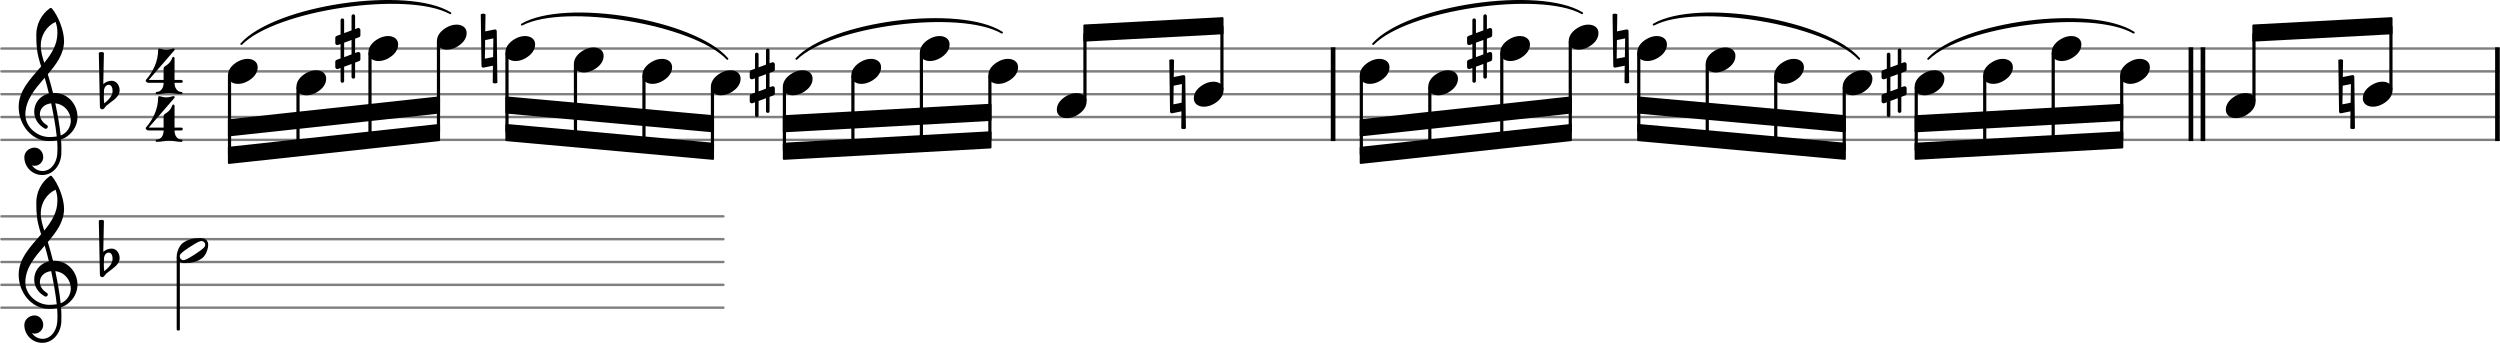 <svg xmlns="http://www.w3.org/2000/svg" xmlns:xlink="http://www.w3.org/1999/xlink" version="1.2" width="173.15mm" height="23.76mm" viewBox="0 -0.085 109.482 15.026">
<style text="style/css">
<![CDATA[
tspan { white-space: pre; }
]]>
</style>
<g color="rgb(49.804%, 49.804%, 49.804%)">
<line transform="translate(0, 6.041)" stroke-linejoin="round" stroke-linecap="round" stroke-width="0.107" stroke="currentColor" x1="0.054" y1="-0" x2="109.428" y2="-0"/>
<line transform="translate(0, 5.041)" stroke-linejoin="round" stroke-linecap="round" stroke-width="0.107" stroke="currentColor" x1="0.054" y1="-0" x2="109.428" y2="-0"/>
<line transform="translate(0, 4.041)" stroke-linejoin="round" stroke-linecap="round" stroke-width="0.107" stroke="currentColor" x1="0.054" y1="-0" x2="109.428" y2="-0"/>
<line transform="translate(0, 3.041)" stroke-linejoin="round" stroke-linecap="round" stroke-width="0.107" stroke="currentColor" x1="0.054" y1="-0" x2="109.428" y2="-0"/>
<line transform="translate(0, 2.041)" stroke-linejoin="round" stroke-linecap="round" stroke-width="0.107" stroke="currentColor" x1="0.054" y1="-0" x2="109.428" y2="-0"/>
</g>
<rect transform="translate(58.279, 4.041)" x="0" y="-2.054" width="0.204" height="4.107" ry="0" fill="currentColor"/>
<rect transform="translate(96.378, 4.041)" x="0" y="-2.054" width="0.204" height="4.107" ry="0" fill="currentColor"/>
<rect transform="translate(95.852, 4.041)" x="0" y="-2.054" width="0.204" height="4.107" ry="0" fill="currentColor"/>
<rect transform="translate(109.278, 4.041)" x="0" y="-2.054" width="0.204" height="4.107" ry="0" fill="currentColor"/>
<path transform="translate(21.08, 2.041) scale(0.004, -0.004)" d="M-8 375c8 5 17 7 26 7s18 -2 26 -7l-3 -187l104 21h4c10 0 18 -8 18 -18l7 -566c-8 -5 -16 -7 -25 -7s-18 2 -26 7l2 187l-103 -21h-4c-10 0 -18 8 -18 18zM130 111l-90 -18l-3 -204l90 18z" fill="currentColor"/>
<path transform="translate(14.676, 2.041) scale(0.004, -0.004)" d="M217 -311c0 -11 -8 -19 -19 -19s-20 8 -20 19v142l-81 -30v-156c0 -11 -9 -20 -20 -20s-19 9 -19 20v142l-28 -11c-3 -1 -5 -1 -8 -1c-12 0 -22 10 -22 23v57c0 9 6 18 15 21l43 16v157l-28 -10c-3 -1 -5 -1 -8 -1c-12 0 -22 9 -22 22v57c0 9 6 18 15 21l43 16v157
c0 11 8 19 19 19s20 -8 20 -19v-142l81 30v156c0 11 9 20 20 20s19 -9 19 -20v-142l28 11c3 1 5 1 8 1c12 0 22 -10 22 -23v-57c0 -9 -6 -18 -15 -21l-43 -16v-157l28 10c3 1 5 1 8 1c12 0 22 -9 22 -22v-57c0 -9 -6 -18 -15 -21l-43 -16v-157zM97 64v-158l81 30v158z" fill="currentColor"/>
<rect transform="translate(22.196, 4.041)" x="-0.07" y="-1.821" width="0.14" height="3.506" ry="0.044" fill="currentColor"/>
<path transform="translate(22.126, 2.041) scale(0.004, -0.004)" d="M215 137c57 0 111 -29 111 -92c0 -71 -54 -120 -101 -148c-35 -21 -74 -34 -114 -34c-57 0 -111 29 -111 92c0 71 54 120 101 148c35 21 74 34 114 34z" fill="currentColor"/>
<rect transform="translate(19.196, 4.041)" x="-0.07" y="-2.321" width="0.14" height="4.007" ry="0.044" fill="currentColor"/>
<path transform="translate(19.126, 1.541) scale(0.004, -0.004)" d="M215 137c57 0 111 -29 111 -92c0 -71 -54 -120 -101 -148c-35 -21 -74 -34 -114 -34c-57 0 -111 29 -111 92c0 71 54 120 101 148c35 21 74 34 114 34z" fill="currentColor"/>
<rect transform="translate(31.196, 4.041)" x="-0.07" y="-0.321" width="0.14" height="2.814" ry="0.044" fill="currentColor"/>
<path transform="translate(25.126, 2.541) scale(0.004, -0.004)" d="M215 137c57 0 111 -29 111 -92c0 -71 -54 -120 -101 -148c-35 -21 -74 -34 -114 -34c-57 0 -111 29 -111 92c0 71 54 120 101 148c35 21 74 34 114 34z" fill="currentColor"/>
<rect transform="translate(25.196, 4.041)" x="-0.07" y="-1.321" width="0.14" height="3.275" ry="0.044" fill="currentColor"/>
<path transform="translate(28.126, 3.041) scale(0.004, -0.004)" d="M215 137c57 0 111 -29 111 -92c0 -71 -54 -120 -101 -148c-35 -21 -74 -34 -114 -34c-57 0 -111 29 -111 92c0 71 54 120 101 148c35 21 74 34 114 34z" fill="currentColor"/>
<rect transform="translate(28.196, 4.041)" x="-0.07" y="-0.821" width="0.14" height="3.045" ry="0.044" fill="currentColor"/>
<path transform="translate(31.126, 3.541) scale(0.004, -0.004)" d="M215 137c57 0 111 -29 111 -92c0 -71 -54 -120 -101 -148c-35 -21 -74 -34 -114 -34c-57 0 -111 29 -111 92c0 71 54 120 101 148c35 21 74 34 114 34z" fill="currentColor"/>
<path transform="translate(9.973, 4.041)" stroke-width="0.086" stroke-linejoin="round" stroke-linecap="round" stroke="currentColor" fill="currentColor" d="M0.588 -2.199C2.071 -3.857 7.842 -4.708 9.741 -3.549L9.741 -3.549C7.861 -4.58 2.09 -3.729 0.588 -2.199z"/>
<path transform="translate(103.482, 4.041) scale(0.004, -0.004)" d="M215 137c57 0 111 -29 111 -92c0 -71 -54 -120 -101 -148c-35 -21 -74 -34 -114 -34c-57 0 -111 29 -111 92c0 71 54 120 101 148c35 21 74 34 114 34z" fill="currentColor"/>
<rect transform="translate(104.715, 4.041)" x="-0.07" y="-2.996" width="0.14" height="2.817" ry="0.044" fill="currentColor"/>
<path transform="translate(102.442, 4.041) scale(0.004, -0.004)" d="M-8 375c8 5 17 7 26 7s18 -2 26 -7l-3 -187l104 21h4c10 0 18 -8 18 -18l7 -566c-8 -5 -16 -7 -25 -7s-18 2 -26 7l2 187l-103 -21h-4c-10 0 -18 8 -18 18zM130 111l-90 -18l-3 -204l90 18z" fill="currentColor"/>
<path transform="translate(12.973, 3.541) scale(0.004, -0.004)" d="M215 137c57 0 111 -29 111 -92c0 -71 -54 -120 -101 -148c-35 -21 -74 -34 -114 -34c-57 0 -111 29 -111 92c0 71 54 120 101 148c35 21 74 34 114 34z" fill="currentColor"/>
<rect transform="translate(13.043, 4.041)" x="-0.07" y="-0.321" width="0.14" height="2.669" ry="0.044" fill="currentColor"/>
<path transform="translate(16.126, 2.041) scale(0.004, -0.004)" d="M215 137c57 0 111 -29 111 -92c0 -71 -54 -120 -101 -148c-35 -21 -74 -34 -114 -34c-57 0 -111 29 -111 92c0 71 54 120 101 148c35 21 74 34 114 34z" fill="currentColor"/>
<rect transform="translate(16.196, 4.041)" x="-0.07" y="-1.821" width="0.14" height="3.83" ry="0.044" fill="currentColor"/>
<path transform="translate(52.279, 4.041) scale(0.004, -0.004)" d="M215 137c57 0 111 -29 111 -92c0 -71 -54 -120 -101 -148c-35 -21 -74 -34 -114 -34c-57 0 -111 29 -111 92c0 71 54 120 101 148c35 21 74 34 114 34z" fill="currentColor"/>
<rect transform="translate(53.512, 4.041)" x="-0.07" y="-2.996" width="0.14" height="2.817" ry="0.044" fill="currentColor"/>
<path transform="translate(51.238, 4.041) scale(0.004, -0.004)" d="M-8 375c8 5 17 7 26 7s18 -2 26 -7l-3 -187l104 21h4c10 0 18 -8 18 -18l7 -566c-8 -5 -16 -7 -25 -7s-18 2 -26 7l2 187l-103 -21h-4c-10 0 -18 8 -18 18zM130 111l-90 -18l-3 -204l90 18z" fill="currentColor"/>
<path transform="translate(59.547, 3.041) scale(0.004, -0.004)" d="M215 137c57 0 111 -29 111 -92c0 -71 -54 -120 -101 -148c-35 -21 -74 -34 -114 -34c-57 0 -111 29 -111 92c0 71 54 120 101 148c35 21 74 34 114 34z" fill="currentColor"/>
<rect transform="translate(59.617, 4.041)" x="-0.07" y="-0.821" width="0.14" height="3.492" ry="0.044" fill="currentColor"/>
<polygon transform="translate(98.645, 1.363)" stroke-linejoin="round" stroke-linecap="round" stroke-width="0.089" fill="currentColor" stroke="currentColor" points="6.095 -0.652 6.095 0.009 0.044 0.331 0.044 -0.331"/>
<polygon transform="translate(83.852, 5.336)" stroke-linejoin="round" stroke-linecap="round" stroke-width="0.089" fill="currentColor" stroke="currentColor" points="9.095 -0.831 9.095 -0.169 0.044 0.331 0.044 -0.331"/>
<polygon transform="translate(83.852, 6.541)" stroke-linejoin="round" stroke-linecap="round" stroke-width="0.089" fill="currentColor" stroke="currentColor" points="9.095 -0.831 9.095 -0.169 0.044 0.331 0.044 -0.331"/>
<polygon transform="translate(71.7, 4.514)" stroke-linejoin="round" stroke-linecap="round" stroke-width="0.089" fill="currentColor" stroke="currentColor" points="9.095 0.491 9.095 1.152 0.044 0.331 0.044 -0.331"/>
<polygon transform="translate(71.7, 5.72)" stroke-linejoin="round" stroke-linecap="round" stroke-width="0.089" fill="currentColor" stroke="currentColor" points="9.095 0.491 9.095 1.152 0.044 0.331 0.044 -0.331"/>
<path transform="translate(83.852, 4.041)" stroke-width="0.086" stroke-linejoin="round" stroke-linecap="round" stroke="currentColor" fill="currentColor" d="M0.596 -1.549C2.094 -3.165 7.741 -3.886 9.596 -2.699L9.596 -2.699C7.757 -3.758 2.11 -3.037 0.596 -1.549z"/>
<polygon transform="translate(59.547, 5.514)" stroke-linejoin="round" stroke-linecap="round" stroke-width="0.089" fill="currentColor" stroke="currentColor" points="9.248 -1.331 9.248 -0.669 0.044 0.331 0.044 -0.331"/>
<polygon transform="translate(59.547, 6.72)" stroke-linejoin="round" stroke-linecap="round" stroke-width="0.089" fill="currentColor" stroke="currentColor" points="9.248 -1.331 9.248 -0.669 0.044 0.331 0.044 -0.331"/>
<path transform="translate(71.7, 4.041)" stroke-width="0.086" stroke-linejoin="round" stroke-linecap="round" stroke="currentColor" fill="currentColor" d="M0.723 -3.049C2.628 -4.167 8.283 -3.224 9.723 -1.549L9.723 -1.549C8.262 -3.097 2.607 -4.04 0.723 -3.049z"/>
<path transform="translate(59.547, 4.041)" stroke-width="0.086" stroke-linejoin="round" stroke-linecap="round" stroke="currentColor" fill="currentColor" d="M0.588 -2.199C2.071 -3.857 7.842 -4.708 9.741 -3.549L9.741 -3.549C7.861 -4.58 2.09 -3.729 0.588 -2.199z"/>
<polygon transform="translate(47.442, 1.363)" stroke-linejoin="round" stroke-linecap="round" stroke-width="0.089" fill="currentColor" stroke="currentColor" points="6.095 -0.652 6.095 0.009 0.044 0.331 0.044 -0.331"/>
<polygon transform="translate(34.279, 5.336)" stroke-linejoin="round" stroke-linecap="round" stroke-width="0.089" fill="currentColor" stroke="currentColor" points="9.095 -0.831 9.095 -0.169 0.044 0.331 0.044 -0.331"/>
<polygon transform="translate(34.279, 6.541)" stroke-linejoin="round" stroke-linecap="round" stroke-width="0.089" fill="currentColor" stroke="currentColor" points="9.095 -0.831 9.095 -0.169 0.044 0.331 0.044 -0.331"/>
<polygon transform="translate(22.126, 4.514)" stroke-linejoin="round" stroke-linecap="round" stroke-width="0.089" fill="currentColor" stroke="currentColor" points="9.095 0.491 9.095 1.152 0.044 0.331 0.044 -0.331"/>
<polygon transform="translate(22.126, 5.72)" stroke-linejoin="round" stroke-linecap="round" stroke-width="0.089" fill="currentColor" stroke="currentColor" points="9.095 0.491 9.095 1.152 0.044 0.331 0.044 -0.331"/>
<path transform="translate(34.279, 4.041)" stroke-width="0.086" stroke-linejoin="round" stroke-linecap="round" stroke="currentColor" fill="currentColor" d="M0.596 -1.549C2.094 -3.165 7.741 -3.886 9.596 -2.699L9.596 -2.699C7.757 -3.758 2.11 -3.037 0.596 -1.549z"/>
<polygon transform="translate(9.973, 5.514)" stroke-linejoin="round" stroke-linecap="round" stroke-width="0.089" fill="currentColor" stroke="currentColor" points="9.248 -1.331 9.248 -0.669 0.044 0.331 0.044 -0.331"/>
<polygon transform="translate(9.973, 6.72)" stroke-linejoin="round" stroke-linecap="round" stroke-width="0.089" fill="currentColor" stroke="currentColor" points="9.248 -1.331 9.248 -0.669 0.044 0.331 0.044 -0.331"/>
<path transform="translate(22.126, 4.041)" stroke-width="0.086" stroke-linejoin="round" stroke-linecap="round" stroke="currentColor" fill="currentColor" d="M0.723 -3.049C2.628 -4.167 8.283 -3.224 9.723 -1.549L9.723 -1.549C8.262 -3.097 2.607 -4.04 0.723 -3.049z"/>
<path transform="translate(34.279, 3.541) scale(0.004, -0.004)" d="M215 137c57 0 111 -29 111 -92c0 -71 -54 -120 -101 -148c-35 -21 -74 -34 -114 -34c-57 0 -111 29 -111 92c0 71 54 120 101 148c35 21 74 34 114 34z" fill="currentColor"/>
<rect transform="translate(34.348, 4.041)" x="-0.07" y="-0.321" width="0.14" height="2.817" ry="0.044" fill="currentColor"/>
<path transform="translate(32.829, 3.541) scale(0.004, -0.004)" d="M217 -311c0 -11 -8 -19 -19 -19s-20 8 -20 19v142l-81 -30v-156c0 -11 -9 -20 -20 -20s-19 9 -19 20v142l-28 -11c-3 -1 -5 -1 -8 -1c-12 0 -22 10 -22 23v57c0 9 6 18 15 21l43 16v157l-28 -10c-3 -1 -5 -1 -8 -1c-12 0 -22 9 -22 22v57c0 9 6 18 15 21l43 16v157
c0 11 8 19 19 19s20 -8 20 -19v-142l81 30v156c0 11 9 20 20 20s19 -9 19 -20v-142l28 11c3 1 5 1 8 1c12 0 22 -10 22 -23v-57c0 -9 -6 -18 -15 -21l-43 -16v-157l28 10c3 1 5 1 8 1c12 0 22 -9 22 -22v-57c0 -9 -6 -18 -15 -21l-43 -16v-157zM97 64v-158l81 30v158z" fill="currentColor"/>
<path transform="translate(37.279, 3.041) scale(0.004, -0.004)" d="M215 137c57 0 111 -29 111 -92c0 -71 -54 -120 -101 -148c-35 -21 -74 -34 -114 -34c-57 0 -111 29 -111 92c0 71 54 120 101 148c35 21 74 34 114 34z" fill="currentColor"/>
<rect transform="translate(37.348, 4.041)" x="-0.07" y="-0.821" width="0.14" height="3.153" ry="0.044" fill="currentColor"/>
<path transform="translate(40.279, 2.041) scale(0.004, -0.004)" d="M215 137c57 0 111 -29 111 -92c0 -71 -54 -120 -101 -148c-35 -21 -74 -34 -114 -34c-57 0 -111 29 -111 92c0 71 54 120 101 148c35 21 74 34 114 34z" fill="currentColor"/>
<rect transform="translate(40.348, 4.041)" x="-0.07" y="-1.821" width="0.14" height="3.989" ry="0.044" fill="currentColor"/>
<rect transform="translate(43.348, 4.041)" x="-0.07" y="-0.821" width="0.14" height="2.825" ry="0.044" fill="currentColor"/>
<path transform="translate(46.279, 4.541) scale(0.004, -0.004)" d="M215 137c57 0 111 -29 111 -92c0 -71 -54 -120 -101 -148c-35 -21 -74 -34 -114 -34c-57 0 -111 29 -111 92c0 71 54 120 101 148c35 21 74 34 114 34z" fill="currentColor"/>
<rect transform="translate(47.512, 4.041)" x="-0.07" y="-2.682" width="0.14" height="3.003" ry="0.044" fill="currentColor"/>
<rect transform="translate(68.769, 4.041)" x="-0.07" y="-2.321" width="0.14" height="4.007" ry="0.044" fill="currentColor"/>
<path transform="translate(68.7, 1.541) scale(0.004, -0.004)" d="M215 137c57 0 111 -29 111 -92c0 -71 -54 -120 -101 -148c-35 -21 -74 -34 -114 -34c-57 0 -111 29 -111 92c0 71 54 120 101 148c35 21 74 34 114 34z" fill="currentColor"/>
<path transform="translate(64.249, 2.041) scale(0.004, -0.004)" d="M217 -311c0 -11 -8 -19 -19 -19s-20 8 -20 19v142l-81 -30v-156c0 -11 -9 -20 -20 -20s-19 9 -19 20v142l-28 -11c-3 -1 -5 -1 -8 -1c-12 0 -22 10 -22 23v57c0 9 6 18 15 21l43 16v157l-28 -10c-3 -1 -5 -1 -8 -1c-12 0 -22 9 -22 22v57c0 9 6 18 15 21l43 16v157
c0 11 8 19 19 19s20 -8 20 -19v-142l81 30v156c0 11 9 20 20 20s19 -9 19 -20v-142l28 11c3 1 5 1 8 1c12 0 22 -10 22 -23v-57c0 -9 -6 -18 -15 -21l-43 -16v-157l28 10c3 1 5 1 8 1c12 0 22 -9 22 -22v-57c0 -9 -6 -18 -15 -21l-43 -16v-157zM97 64v-158l81 30v158z" fill="currentColor"/>
<rect transform="translate(65.769, 4.041)" x="-0.07" y="-1.821" width="0.14" height="3.83" ry="0.044" fill="currentColor"/>
<path transform="translate(65.7, 2.041) scale(0.004, -0.004)" d="M215 137c57 0 111 -29 111 -92c0 -71 -54 -120 -101 -148c-35 -21 -74 -34 -114 -34c-57 0 -111 29 -111 92c0 71 54 120 101 148c35 21 74 34 114 34z" fill="currentColor"/>
<path transform="translate(71.7, 2.041) scale(0.004, -0.004)" d="M215 137c57 0 111 -29 111 -92c0 -71 -54 -120 -101 -148c-35 -21 -74 -34 -114 -34c-57 0 -111 29 -111 92c0 71 54 120 101 148c35 21 74 34 114 34z" fill="currentColor"/>
<rect transform="translate(71.769, 4.041)" x="-0.07" y="-1.821" width="0.14" height="3.506" ry="0.044" fill="currentColor"/>
<path transform="translate(70.653, 2.041) scale(0.004, -0.004)" d="M-8 375c8 5 17 7 26 7s18 -2 26 -7l-3 -187l104 21h4c10 0 18 -8 18 -18l7 -566c-8 -5 -16 -7 -25 -7s-18 2 -26 7l2 187l-103 -21h-4c-10 0 -18 8 -18 18zM130 111l-90 -18l-3 -204l90 18z" fill="currentColor"/>
<path transform="translate(74.7, 2.541) scale(0.004, -0.004)" d="M215 137c57 0 111 -29 111 -92c0 -71 -54 -120 -101 -148c-35 -21 -74 -34 -114 -34c-57 0 -111 29 -111 92c0 71 54 120 101 148c35 21 74 34 114 34z" fill="currentColor"/>
<path transform="translate(77.7, 3.041) scale(0.004, -0.004)" d="M215 137c57 0 111 -29 111 -92c0 -71 -54 -120 -101 -148c-35 -21 -74 -34 -114 -34c-57 0 -111 29 -111 92c0 71 54 120 101 148c35 21 74 34 114 34z" fill="currentColor"/>
<path transform="translate(43.279, 3.041) scale(0.004, -0.004)" d="M215 137c57 0 111 -29 111 -92c0 -71 -54 -120 -101 -148c-35 -21 -74 -34 -114 -34c-57 0 -111 29 -111 92c0 71 54 120 101 148c35 21 74 34 114 34z" fill="currentColor"/>
<path transform="translate(9.973, 3.041) scale(0.004, -0.004)" d="M215 137c57 0 111 -29 111 -92c0 -71 -54 -120 -101 -148c-35 -21 -74 -34 -114 -34c-57 0 -111 29 -111 92c0 71 54 120 101 148c35 21 74 34 114 34z" fill="currentColor"/>
<path transform="translate(0.8, 5.041) scale(0.004, -0.004)" d="M378 263c4 0 7 1 11 1c156 0 257 -129 257 -262c0 -76 -34 -154 -108 -210c-22 -17 -46 -29 -72 -37c3 -34 4 -68 4 -102c0 -20 0 -40 -1 -60c-7 -121 -90 -228 -209 -228c-108 0 -196 87 -196 196c0 58 53 104 112 104c54 0 95 -48 95 -104c0 -52 -43 -95 -95 -95
c-10 0 -20 2 -29 6c26 -38 68 -63 116 -63h3c93 2 153 92 159 190c1 19 2 37 2 56c0 30 -2 60 -4 90c-29 -5 -58 -8 -88 -8c-188 0 -333 173 -333 375c0 177 130 307 246 442c-20 62 -38 125 -46 190c-6 52 -7 104 -7 157c0 115 55 223 148 290c7 5 16 4 22 -1
c71 -83 134 -244 134 -357c0 -143 -85 -255 -178 -364c21 -68 40 -137 57 -206zM462 -202c67 24 111 94 111 162c0 89 -65 178 -170 190c24 -115 46 -230 59 -352zM75 26c0 -134 129 -245 263 -245c28 0 55 2 81 6c-14 126 -36 244 -61 363c-79 -8 -124 -61 -124 -119
c0 -43 25 -89 80 -121c5 -5 7 -11 7 -16c0 -12 -10 -23 -22 -23c-3 0 -6 1 -9 2c-81 43 -118 116 -118 186c0 89 58 175 161 198c-14 58 -29 116 -46 173c-106 -122 -212 -244 -212 -404zM244 785c0 -73 20 -132 38 -191c79 97 144 199 144 324c0 53 -4 76 -20 124
c-99 -47 -162 -148 -162 -257z" fill="currentColor"/>
<path transform="translate(4.43, 4.041) scale(0.004, -0.004)" d="M29 39l-2 -64v-11c0 -22 2 -43 5 -65c44 38 91 80 91 138c0 33 -13 66 -42 66c-31 0 -51 -31 -52 -64zM-28 454c9 5 18 8 28 8s19 -3 28 -8l-7 -343c25 23 58 36 92 36c51 0 87 -49 87 -103c0 -79 -84 -117 -144 -169c-16 -14 -25 -41 -47 -41c-14 0 -25 13 -25 27z" fill="currentColor"/>
<path transform="translate(6.38, 4.041) scale(0.004, -0.004)" d="M194 120h120c0 -49 29 -95 75 -95c8 0 12 -7 12 -13s-4 -12 -12 -12c-45 0 -90 13 -135 13s-90 -13 -135 -13c-8 0 -12 6 -12 12s4 13 12 13c46 0 75 46 75 95zM203 301c22 15 45 30 61 51c12 15 19 34 27 51c2 4 5 6 9 6c6 0 14 -6 14 -15v-238h74c10 0 16 -8 16 -16
s-6 -15 -16 -15h-74v-5h-120v5h-163c-24 0 -33 15 -33 24c0 3 1 6 2 7c80 92 134 205 134 327c0 11 8 20 17 17c24 -7 48 -13 73 -13s48 6 72 13c2 1 4 1 6 1c9 0 14 -7 14 -13c0 -2 0 -3 -2 -5l-283 -327h163v122c0 9 2 18 9 23z" fill="currentColor"/>
<path transform="translate(6.38, 6.128) scale(0.004, -0.004)" d="M194 120h120c0 -49 29 -95 75 -95c8 0 12 -7 12 -13s-4 -12 -12 -12c-45 0 -90 13 -135 13s-90 -13 -135 -13c-8 0 -12 6 -12 12s4 13 12 13c46 0 75 46 75 95zM203 301c22 15 45 30 61 51c12 15 19 34 27 51c2 4 5 6 9 6c6 0 14 -6 14 -15v-238h74c10 0 16 -8 16 -16
s-6 -15 -16 -15h-74v-5h-120v5h-163c-24 0 -33 15 -33 24c0 3 1 6 2 7c80 92 134 205 134 327c0 11 8 20 17 17c24 -7 48 -13 73 -13s48 6 72 13c2 1 4 1 6 1c9 0 14 -7 14 -13c0 -2 0 -3 -2 -5l-283 -327h163v122c0 9 2 18 9 23z" fill="currentColor"/>
<rect transform="translate(10.043, 4.041)" x="-0.07" y="-0.821" width="0.14" height="3.492" ry="0.044" fill="currentColor"/>
<rect transform="translate(74.769, 4.041)" x="-0.07" y="-1.321" width="0.14" height="3.275" ry="0.044" fill="currentColor"/>
<path transform="translate(62.547, 3.541) scale(0.004, -0.004)" d="M215 137c57 0 111 -29 111 -92c0 -71 -54 -120 -101 -148c-35 -21 -74 -34 -114 -34c-57 0 -111 29 -111 92c0 71 54 120 101 148c35 21 74 34 114 34z" fill="currentColor"/>
<rect transform="translate(62.617, 4.041)" x="-0.07" y="-0.321" width="0.14" height="2.669" ry="0.044" fill="currentColor"/>
<path transform="translate(86.852, 3.041) scale(0.004, -0.004)" d="M215 137c57 0 111 -29 111 -92c0 -71 -54 -120 -101 -148c-35 -21 -74 -34 -114 -34c-57 0 -111 29 -111 92c0 71 54 120 101 148c35 21 74 34 114 34z" fill="currentColor"/>
<rect transform="translate(86.922, 4.041)" x="-0.07" y="-0.821" width="0.14" height="3.153" ry="0.044" fill="currentColor"/>
<rect transform="translate(77.769, 4.041)" x="-0.07" y="-0.821" width="0.14" height="3.045" ry="0.044" fill="currentColor"/>
<path transform="translate(89.852, 2.041) scale(0.004, -0.004)" d="M215 137c57 0 111 -29 111 -92c0 -71 -54 -120 -101 -148c-35 -21 -74 -34 -114 -34c-57 0 -111 29 -111 92c0 71 54 120 101 148c35 21 74 34 114 34z" fill="currentColor"/>
<rect transform="translate(89.922, 4.041)" x="-0.07" y="-1.821" width="0.14" height="3.989" ry="0.044" fill="currentColor"/>
<path transform="translate(92.852, 3.041) scale(0.004, -0.004)" d="M215 137c57 0 111 -29 111 -92c0 -71 -54 -120 -101 -148c-35 -21 -74 -34 -114 -34c-57 0 -111 29 -111 92c0 71 54 120 101 148c35 21 74 34 114 34z" fill="currentColor"/>
<rect transform="translate(92.922, 4.041)" x="-0.07" y="-0.821" width="0.14" height="2.825" ry="0.044" fill="currentColor"/>
<path transform="translate(97.482, 4.541) scale(0.004, -0.004)" d="M215 137c57 0 111 -29 111 -92c0 -71 -54 -120 -101 -148c-35 -21 -74 -34 -114 -34c-57 0 -111 29 -111 92c0 71 54 120 101 148c35 21 74 34 114 34z" fill="currentColor"/>
<rect transform="translate(98.715, 4.041)" x="-0.07" y="-2.682" width="0.14" height="3.003" ry="0.044" fill="currentColor"/>
<path transform="translate(83.852, 3.541) scale(0.004, -0.004)" d="M215 137c57 0 111 -29 111 -92c0 -71 -54 -120 -101 -148c-35 -21 -74 -34 -114 -34c-57 0 -111 29 -111 92c0 71 54 120 101 148c35 21 74 34 114 34z" fill="currentColor"/>
<rect transform="translate(80.769, 4.041)" x="-0.07" y="-0.321" width="0.14" height="2.814" ry="0.044" fill="currentColor"/>
<rect transform="translate(83.922, 4.041)" x="-0.07" y="-0.321" width="0.14" height="2.817" ry="0.044" fill="currentColor"/>
<path transform="translate(80.7, 3.541) scale(0.004, -0.004)" d="M215 137c57 0 111 -29 111 -92c0 -71 -54 -120 -101 -148c-35 -21 -74 -34 -114 -34c-57 0 -111 29 -111 92c0 71 54 120 101 148c35 21 74 34 114 34z" fill="currentColor"/>
<path transform="translate(82.402, 3.541) scale(0.004, -0.004)" d="M217 -311c0 -11 -8 -19 -19 -19s-20 8 -20 19v142l-81 -30v-156c0 -11 -9 -20 -20 -20s-19 9 -19 20v142l-28 -11c-3 -1 -5 -1 -8 -1c-12 0 -22 10 -22 23v57c0 9 6 18 15 21l43 16v157l-28 -10c-3 -1 -5 -1 -8 -1c-12 0 -22 9 -22 22v57c0 9 6 18 15 21l43 16v157
c0 11 8 19 19 19s20 -8 20 -19v-142l81 30v156c0 11 9 20 20 20s19 -9 19 -20v-142l28 11c3 1 5 1 8 1c12 0 22 -10 22 -23v-57c0 -9 -6 -18 -15 -21l-43 -16v-157l28 10c3 1 5 1 8 1c12 0 22 -9 22 -22v-57c0 -9 -6 -18 -15 -21l-43 -16v-157zM97 64v-158l81 30v158z" fill="currentColor"/>
<g color="rgb(49.804%, 49.804%, 49.804%)">
<line transform="translate(0, 13.391)" stroke-linejoin="round" stroke-linecap="round" stroke-width="0.107" stroke="currentColor" x1="0.054" y1="-0" x2="31.676" y2="-0"/>
<line transform="translate(0, 12.391)" stroke-linejoin="round" stroke-linecap="round" stroke-width="0.107" stroke="currentColor" x1="0.054" y1="-0" x2="31.676" y2="-0"/>
<line transform="translate(0, 11.391)" stroke-linejoin="round" stroke-linecap="round" stroke-width="0.107" stroke="currentColor" x1="0.054" y1="-0" x2="31.676" y2="-0"/>
<line transform="translate(0, 10.391)" stroke-linejoin="round" stroke-linecap="round" stroke-width="0.107" stroke="currentColor" x1="0.054" y1="-0" x2="31.676" y2="-0"/>
<line transform="translate(0, 9.391)" stroke-linejoin="round" stroke-linecap="round" stroke-width="0.107" stroke="currentColor" x1="0.054" y1="-0" x2="31.676" y2="-0"/>
</g>
<rect transform="translate(7.799, 11.391)" x="-0.07" y="-0.247" width="0.14" height="3.247" ry="0.044" fill="currentColor"/>
<path transform="translate(7.73, 10.891) scale(0.004, -0.004)" d="M312 64c0 24 -20 41 -41 41c-4 0 -8 -1 -12 -2c-30 -9 -77 -38 -113 -62s-83 -54 -103 -78c-7 -8 -10 -17 -10 -27c0 -24 20 -41 41 -41c4 0 8 1 12 2c30 9 77 38 113 62s83 54 103 78c7 8 10 17 10 27zM259 137c48 0 86 -22 86 -74c0 -18 -4 -38 -10 -56
c-12 -38 -30 -73 -63 -95c-53 -36 -113 -49 -186 -49c-48 0 -86 22 -86 74c0 18 4 38 10 56c12 38 31 73 64 95c53 36 112 49 185 49z" fill="currentColor"/>
<path transform="translate(4.43, 11.391) scale(0.004, -0.004)" d="M29 39l-2 -64v-11c0 -22 2 -43 5 -65c44 38 91 80 91 138c0 33 -13 66 -42 66c-31 0 -51 -31 -52 -64zM-28 454c9 5 18 8 28 8s19 -3 28 -8l-7 -343c25 23 58 36 92 36c51 0 87 -49 87 -103c0 -79 -84 -117 -144 -169c-16 -14 -25 -41 -47 -41c-14 0 -25 13 -25 27z" fill="currentColor"/>
<path transform="translate(0.8, 12.391) scale(0.004, -0.004)" d="M378 263c4 0 7 1 11 1c156 0 257 -129 257 -262c0 -76 -34 -154 -108 -210c-22 -17 -46 -29 -72 -37c3 -34 4 -68 4 -102c0 -20 0 -40 -1 -60c-7 -121 -90 -228 -209 -228c-108 0 -196 87 -196 196c0 58 53 104 112 104c54 0 95 -48 95 -104c0 -52 -43 -95 -95 -95
c-10 0 -20 2 -29 6c26 -38 68 -63 116 -63h3c93 2 153 92 159 190c1 19 2 37 2 56c0 30 -2 60 -4 90c-29 -5 -58 -8 -88 -8c-188 0 -333 173 -333 375c0 177 130 307 246 442c-20 62 -38 125 -46 190c-6 52 -7 104 -7 157c0 115 55 223 148 290c7 5 16 4 22 -1
c71 -83 134 -244 134 -357c0 -143 -85 -255 -178 -364c21 -68 40 -137 57 -206zM462 -202c67 24 111 94 111 162c0 89 -65 178 -170 190c24 -115 46 -230 59 -352zM75 26c0 -134 129 -245 263 -245c28 0 55 2 81 6c-14 126 -36 244 -61 363c-79 -8 -124 -61 -124 -119
c0 -43 25 -89 80 -121c5 -5 7 -11 7 -16c0 -12 -10 -23 -22 -23c-3 0 -6 1 -9 2c-81 43 -118 116 -118 186c0 89 58 175 161 198c-14 58 -29 116 -46 173c-106 -122 -212 -244 -212 -404zM244 785c0 -73 20 -132 38 -191c79 97 144 199 144 324c0 53 -4 76 -20 124
c-99 -47 -162 -148 -162 -257z" fill="currentColor"/>
</svg>
